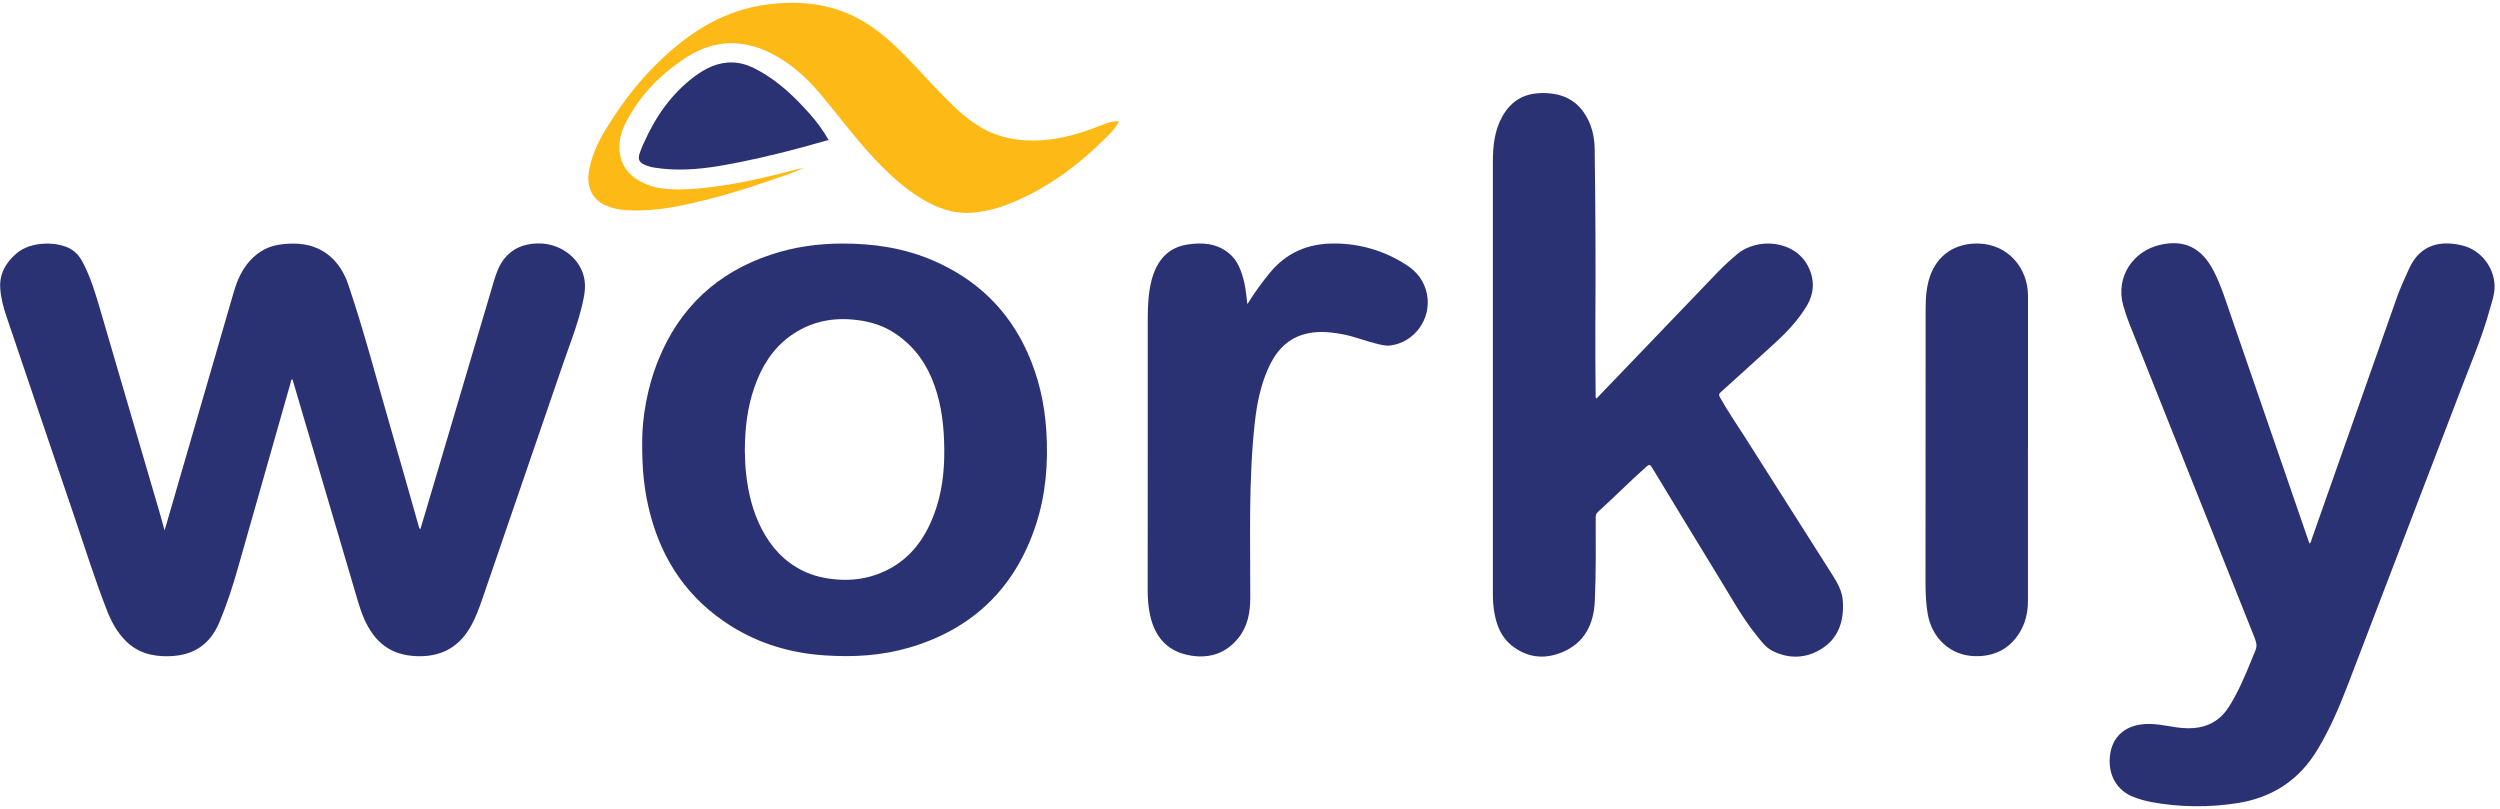 <svg width="442" height="143" viewBox="0 0 442 143" fill="none" xmlns="http://www.w3.org/2000/svg">
<path d="M74.32 93.57C74.71 92.27 75.09 91.01 75.46 89.75C79.41 76.4 83.36 63.05 87.32 49.7C87.74 48.29 88.24 46.9 89.17 45.73C90.63 43.9 92.59 43.13 94.91 43.04C98.76 42.89 102.32 45.34 103.22 48.88C103.65 50.57 103.33 52.23 102.94 53.88C102.07 57.59 100.64 61.13 99.41 64.73C94.71 78.47 89.99 92.2 85.26 105.94C84.71 107.53 84.13 109.12 83.31 110.6C81.36 114.15 78.4 116 74.28 116.02C70.86 116.03 68.01 114.95 65.94 112.14C64.68 110.43 63.93 108.48 63.33 106.47C60.04 95.36 56.77 84.25 53.5 73.14C52.9 71.12 52.31 69.09 51.71 67.06C51.37 67.16 51.43 67.49 51.37 67.71C48.26 78.6 45.17 89.5 42.07 100.4C41.14 103.69 40.09 106.93 38.76 110.08C37.08 114.05 34.09 115.92 29.88 116.02C27.02 116.09 24.4 115.46 22.28 113.36C20.74 111.84 19.73 109.99 18.95 108.02C16.83 102.63 15.1 97.09 13.24 91.61C9.17 79.67 5.13 67.73 1.09 55.79C0.56 54.22 0.15 52.61 0.04 50.95C-0.12 48.39 1.03 46.42 2.92 44.8C5.57 42.51 10.45 42.72 12.65 44.11C13.5 44.64 14.09 45.37 14.55 46.23C16.1 49.11 16.98 52.23 17.89 55.34C21.35 67.12 24.79 78.91 28.24 90.69C28.53 91.67 28.79 92.66 29.1 93.78C33.21 79.6 37.29 65.58 41.35 51.56C42.17 48.73 43.48 46.25 45.98 44.55C47.74 43.35 49.75 43.09 51.82 43.07C57.07 43.04 60.17 46.18 61.57 50.3C64.34 58.47 66.51 66.82 68.91 75.1C70.63 81.02 72.3 86.96 73.99 92.89C74.05 93.11 74.07 93.36 74.32 93.59V93.57Z" fill="#2B3274"/>
<path d="M282.26 70.45C282.5 70.2 282.75 69.96 282.99 69.7C289.85 62.55 296.7 55.41 303.56 48.26C304.68 47.09 305.87 46 307.1 44.96C310.72 41.9 317.29 42.49 319.63 47.01C320.92 49.5 320.77 51.94 319.31 54.29C317.76 56.79 315.74 58.89 313.58 60.86C310.46 63.7 307.34 66.54 304.21 69.35C303.84 69.68 303.9 69.91 304.1 70.26C305.4 72.63 306.96 74.84 308.4 77.12C313.56 85.26 318.74 93.38 323.9 101.53C324.83 102.99 325.71 104.5 325.82 106.3C326.03 109.87 325.03 112.96 321.83 114.85C319.17 116.42 316.3 116.5 313.47 115.13C312.17 114.5 311.35 113.33 310.48 112.24C308 109.15 306.1 105.68 304.04 102.32C300.03 95.78 296.04 89.21 292.07 82.65C291.76 82.13 291.58 82.06 291.09 82.5C288.17 85.09 285.43 87.88 282.53 90.49C282.21 90.78 282.12 91.08 282.12 91.5C282.13 96.44 282.19 101.38 281.96 106.32C281.77 110.4 280.12 113.69 276.18 115.32C273 116.64 269.89 116.28 267.16 114.04C265.41 112.6 264.62 110.59 264.22 108.42C264 107.24 263.94 106.03 263.94 104.83C263.94 79.43 263.94 54.03 263.94 28.63C263.94 25.88 264.21 23.14 265.57 20.67C267.37 17.43 269.97 16.29 273.55 16.47C276.19 16.61 278.41 17.61 279.97 19.81C281.35 21.76 281.91 24.01 281.94 26.35C282.08 36.64 282.13 46.93 282.06 57.22C282.03 61.48 282.08 65.75 282.11 70.01C282.11 70.14 282.05 70.3 282.25 70.45H282.26Z" fill="#2B3274"/>
<path d="M408.33 96.11C408.6 95.91 408.62 95.6 408.71 95.33C413.72 81.12 418.72 66.91 423.73 52.7C424.35 50.93 425.15 49.23 425.92 47.52C427.9 43.12 431.62 42.45 435.46 43.43C438.6 44.23 440.93 47.22 441.04 50.46C441.09 51.99 440.54 53.43 440.14 54.88C438.91 59.35 437.1 63.62 435.44 67.94C428.65 85.69 421.86 103.43 415.06 121.17C413.55 125.1 411.9 128.95 409.71 132.57C406.48 137.93 401.72 141.03 395.59 141.99C390.51 142.78 385.41 142.74 380.34 141.8C379.27 141.6 378.23 141.29 377.22 140.91C374.16 139.75 372.56 136.79 373.08 133.32C373.53 130.32 375.55 128.48 378.56 128.08C380.72 127.79 382.76 128.3 384.85 128.6C387.57 128.98 390.2 128.77 392.42 126.9C393.69 125.82 394.47 124.36 395.25 122.92C396.63 120.35 397.67 117.63 398.78 114.94C399.14 114.08 398.83 113.29 398.51 112.5C395.81 105.73 393.11 98.96 390.41 92.19C385.76 80.54 381.11 68.88 376.47 57.23C376.05 56.18 375.7 55.1 375.39 54.01C373.98 48.99 377.11 44.35 381.98 43.27C386.17 42.34 389.27 43.75 391.42 47.99C392.73 50.57 393.57 53.33 394.51 56.05C399.1 69.34 403.67 82.63 408.25 95.92C408.27 95.98 408.3 96.03 408.33 96.11Z" fill="#2B3274"/>
<path d="M113.54 77.96C113.54 74.1 114.33 68.76 116.39 63.66C120.16 54.34 126.86 48.13 136.39 44.99C140.42 43.66 144.56 43.08 148.79 43.06C154.42 43.03 159.89 43.85 165.09 46.11C172.65 49.4 178.22 54.73 181.63 62.26C183.63 66.68 184.68 71.33 184.99 76.17C185.35 81.79 184.92 87.33 183.18 92.69C179.53 103.91 172 111.24 160.64 114.53C155.78 115.94 150.81 116.21 145.78 115.87C139.79 115.47 134.21 113.82 129.13 110.61C121.75 105.94 117.14 99.26 114.95 90.86C113.94 86.99 113.5 83.32 113.54 77.96ZM131.68 79.51C131.72 80.93 131.75 82.34 131.91 83.76C132.29 87.18 133.09 90.48 134.68 93.55C136.34 96.75 138.68 99.31 141.96 100.92C143.83 101.84 145.83 102.28 147.91 102.45C150.65 102.68 153.29 102.31 155.81 101.26C161.05 99.07 163.93 94.83 165.59 89.62C166.79 85.87 167.05 82 166.92 78.07C166.79 74.22 166.23 70.46 164.73 66.89C163.26 63.4 160.95 60.59 157.7 58.6C155.53 57.28 153.14 56.7 150.64 56.49C146.65 56.15 142.97 57.06 139.72 59.4C136.56 61.67 134.63 64.87 133.37 68.49C132.13 72.05 131.71 75.75 131.69 79.5L131.68 79.51Z" fill="#2B3274"/>
<path d="M220.54 53.77C221.8 51.73 223.09 49.97 224.48 48.27C227.45 44.63 231.3 43.03 235.93 43.05C240.5 43.07 244.7 44.33 248.54 46.76C250.47 47.98 251.83 49.66 252.29 52.01C253.14 56.3 250.12 60.55 245.8 61.08C244.94 61.18 244.13 60.95 243.31 60.75C241.25 60.25 239.28 59.42 237.19 59.06C234.94 58.66 232.69 58.47 230.46 59.13C227.2 60.09 225.34 62.5 224.07 65.47C222.84 68.36 222.22 71.42 221.87 74.53C220.71 84.87 221.07 95.26 221.05 105.64C221.05 108.21 220.62 110.65 219.02 112.7C216.69 115.67 213.53 116.57 209.93 115.79C206.25 114.99 204.19 112.5 203.37 108.92C203.02 107.42 202.91 105.88 202.91 104.34C202.93 96.19 202.92 88.05 202.92 79.9C202.92 72.09 202.91 64.29 202.92 56.48C202.92 54.1 203.02 51.71 203.64 49.39C204.54 46.09 206.47 43.75 210 43.22C212.54 42.84 215.06 43 217.2 44.71C218.85 46.03 219.49 47.91 219.97 49.87C220.27 51.11 220.34 52.38 220.54 53.8V53.77Z" fill="#2B3274"/>
<path d="M358.54 79.32C358.54 88.31 358.54 97.29 358.54 106.28C358.54 108.29 358.09 110.22 357.02 111.92C355.21 114.79 352.51 116.09 349.16 116.01C344.88 115.9 341.57 112.89 340.82 108.53C340.51 106.72 340.43 104.89 340.43 103.06C340.43 87.04 340.43 71.02 340.45 54.99C340.45 52.92 340.53 50.85 341.22 48.86C342.54 45.02 345.75 42.95 349.81 43.06C355.1 43.2 358.55 47.48 358.55 52.29C358.55 61.3 358.55 70.31 358.55 79.32H358.54Z" fill="#2B3274"/>
<path d="M141.72 29.81C140.1 30.65 138.35 31.15 136.63 31.75C131.51 33.54 126.32 35.09 121.01 36.22C117.59 36.95 114.13 37.37 110.63 37.16C109.3 37.08 108.01 36.76 106.81 36.19C104.74 35.2 103.72 33.03 104.08 30.56C104.49 27.74 105.67 25.21 107.13 22.81C110.72 16.89 115.1 11.63 120.58 7.35C124.99 3.91 129.92 1.57 135.49 0.82C141.08 0.07 146.54 0.53 151.64 3.23C154.17 4.57 156.39 6.34 158.46 8.3C161.31 11.01 163.86 14 166.62 16.8C169.14 19.36 171.71 21.88 175.07 23.36C177.94 24.63 180.96 25 184.08 24.8C187.74 24.57 191.2 23.55 194.58 22.19C195.6 21.78 196.64 21.41 197.84 21.43C197.34 22.5 196.57 23.3 195.8 24.08C190.73 29.18 185.06 33.43 178.31 36.08C176.18 36.91 173.97 37.46 171.68 37.62C168.53 37.83 165.72 36.78 163.07 35.21C159.98 33.37 157.36 30.96 154.89 28.37C151.39 24.7 148.39 20.62 145.14 16.74C142.6 13.7 139.7 11.07 136.11 9.32C131.18 6.91 126.3 7.06 121.66 9.96C117 12.88 113.19 16.71 110.65 21.66C109.74 23.43 109.25 25.33 109.62 27.32C110.15 30.14 112.07 31.75 114.63 32.72C116.16 33.3 117.75 33.45 119.37 33.48C122.53 33.54 125.66 33.14 128.77 32.64C132.94 31.97 137.03 30.96 141.11 29.87C141.31 29.82 141.52 29.74 141.74 29.83L141.72 29.81Z" fill="#FDBA16"/>
<path d="M146.5 24.74C144.74 25.23 143.03 25.73 141.3 26.19C136.67 27.42 132.01 28.52 127.29 29.32C123.48 29.96 119.65 30.25 115.8 29.65C115.19 29.56 114.58 29.4 114 29.15C113.04 28.72 112.76 28.2 113.06 27.2C113.25 26.58 113.51 25.98 113.78 25.39C115.83 20.76 118.61 16.68 122.7 13.59C124.72 12.07 126.91 10.97 129.53 11.04C131.34 11.09 132.95 11.79 134.48 12.67C137.83 14.58 140.56 17.22 143.11 20.07C144.38 21.49 145.51 23.02 146.5 24.75V24.74Z" fill="#2B3274"/>
<path d="M141.73 29.82C141.75 29.58 141.91 29.7 142.03 29.71C141.96 29.86 141.83 29.8 141.72 29.81L141.73 29.82Z" fill="#FDBA16"/>
</svg>

